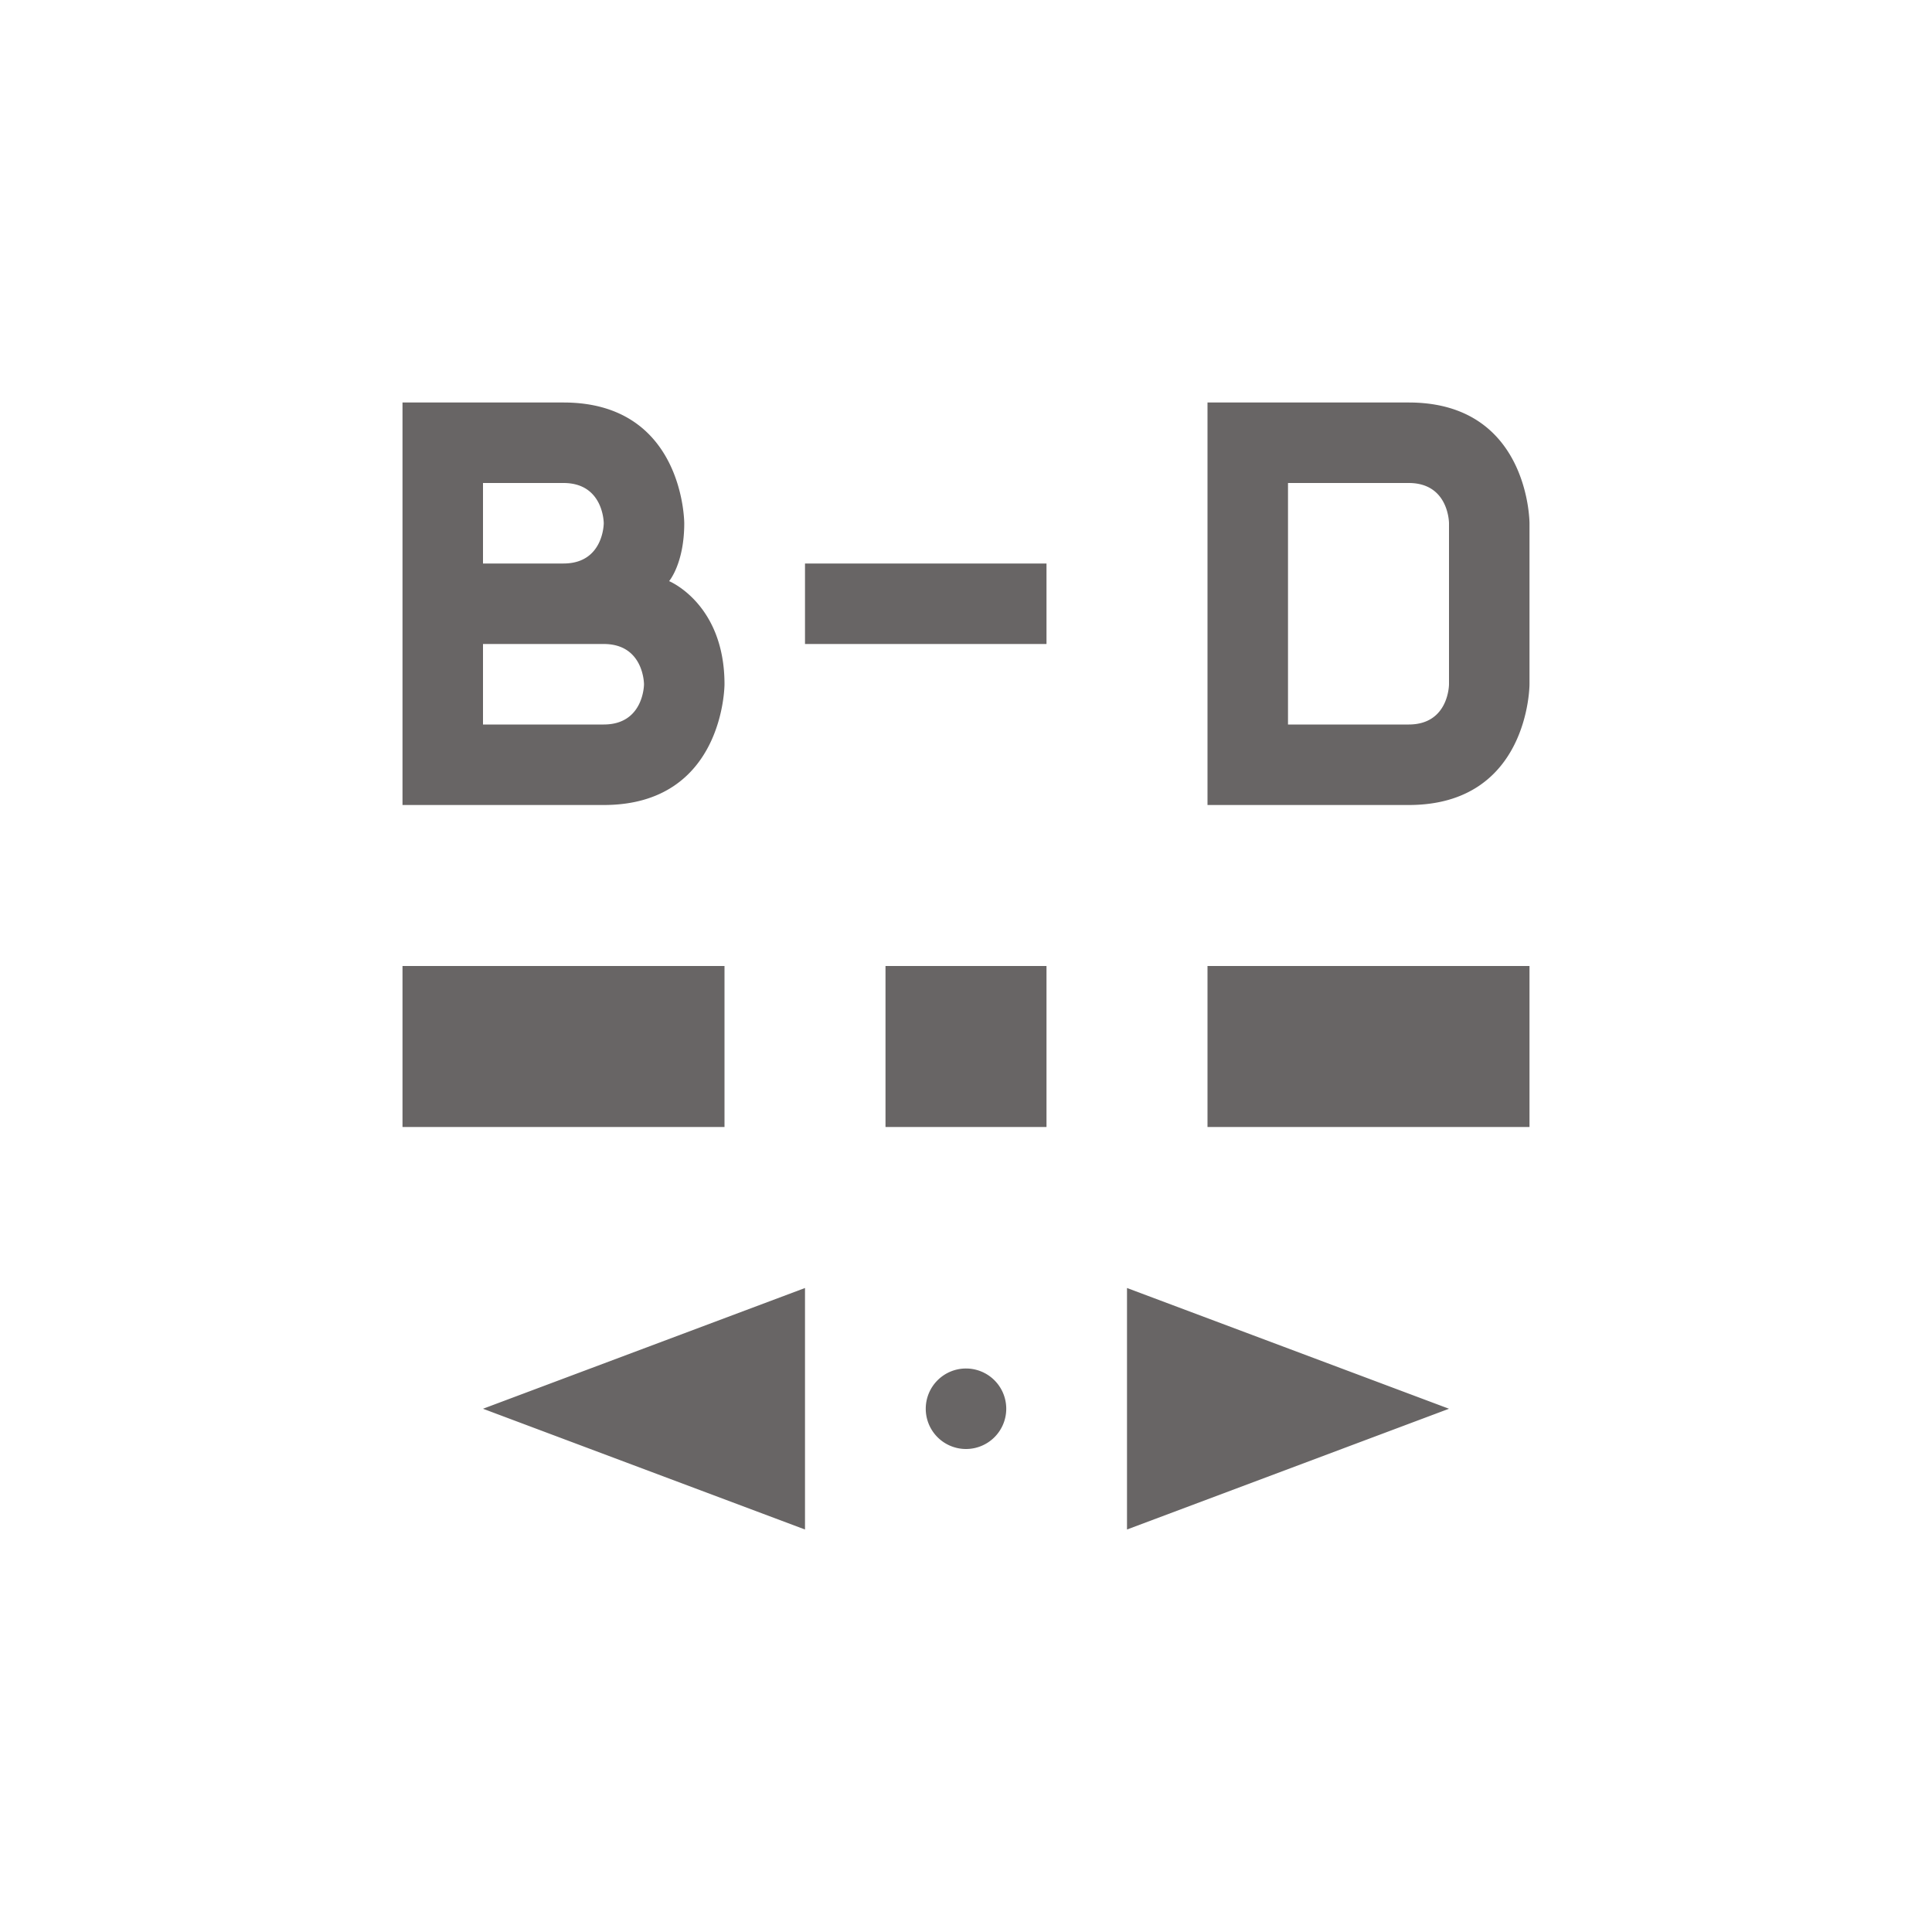 <svg xmlns="http://www.w3.org/2000/svg" width="24" height="24" version="1.1">
 <defs>
  <style id="current-color-scheme" type="text/css">
   .ColorScheme-Text { color:#686565; } .ColorScheme-Highlight { color:#4285f4; }
  </style>
 </defs>
 <g transform="translate(4,4)">
  <path style="fill:currentColor" class="ColorScheme-Text" d="M 8.5,13.5 A 0.5,0.5 0 0 1 8,14 0.5,0.5 0 0 1 7.5,13.5 0.5,0.5 0 0 1 8,13 0.5,0.5 0 0 1 8.5,13.5 Z M 1,1 V 6 H 3.5 C 5,6 5,4.5 5,4.5 5,3.5 4.312,3.219 4.312,3.219 4.312,3.219 4.5,3 4.5,2.5 4.5,2.5 4.5,1 3,1 Z M 11,1 V 6 H 13.5 C 15,6 15,4.5 15,4.5 V 2.5 C 15,2.5 15,1 13.5,1 Z M 2,2 H 3 C 3.5,2 3.5,2.5 3.5,2.5 3.5,2.5 3.5,3 3,3 H 2 Z M 12,2 H 13.5 C 14,2 14,2.5 14,2.5 V 4.5 C 14,4.5 14,5 13.5,5 H 12 Z M 6,3 V 4 H 9 V 3 Z M 2,4 H 3.5 C 4,4 4,4.5 4,4.5 4,4.5 4,5 3.5,5 H 2 Z M 1,8 V 10 H 5 V 8 Z M 7,8 V 10 H 9 V 8 Z M 11,8 V 10 H 15 V 8 Z M 6,12 2,13.5 6,15 Z M 10,12 V 15 L 14,13.5 Z"/>
 </g>
</svg>
